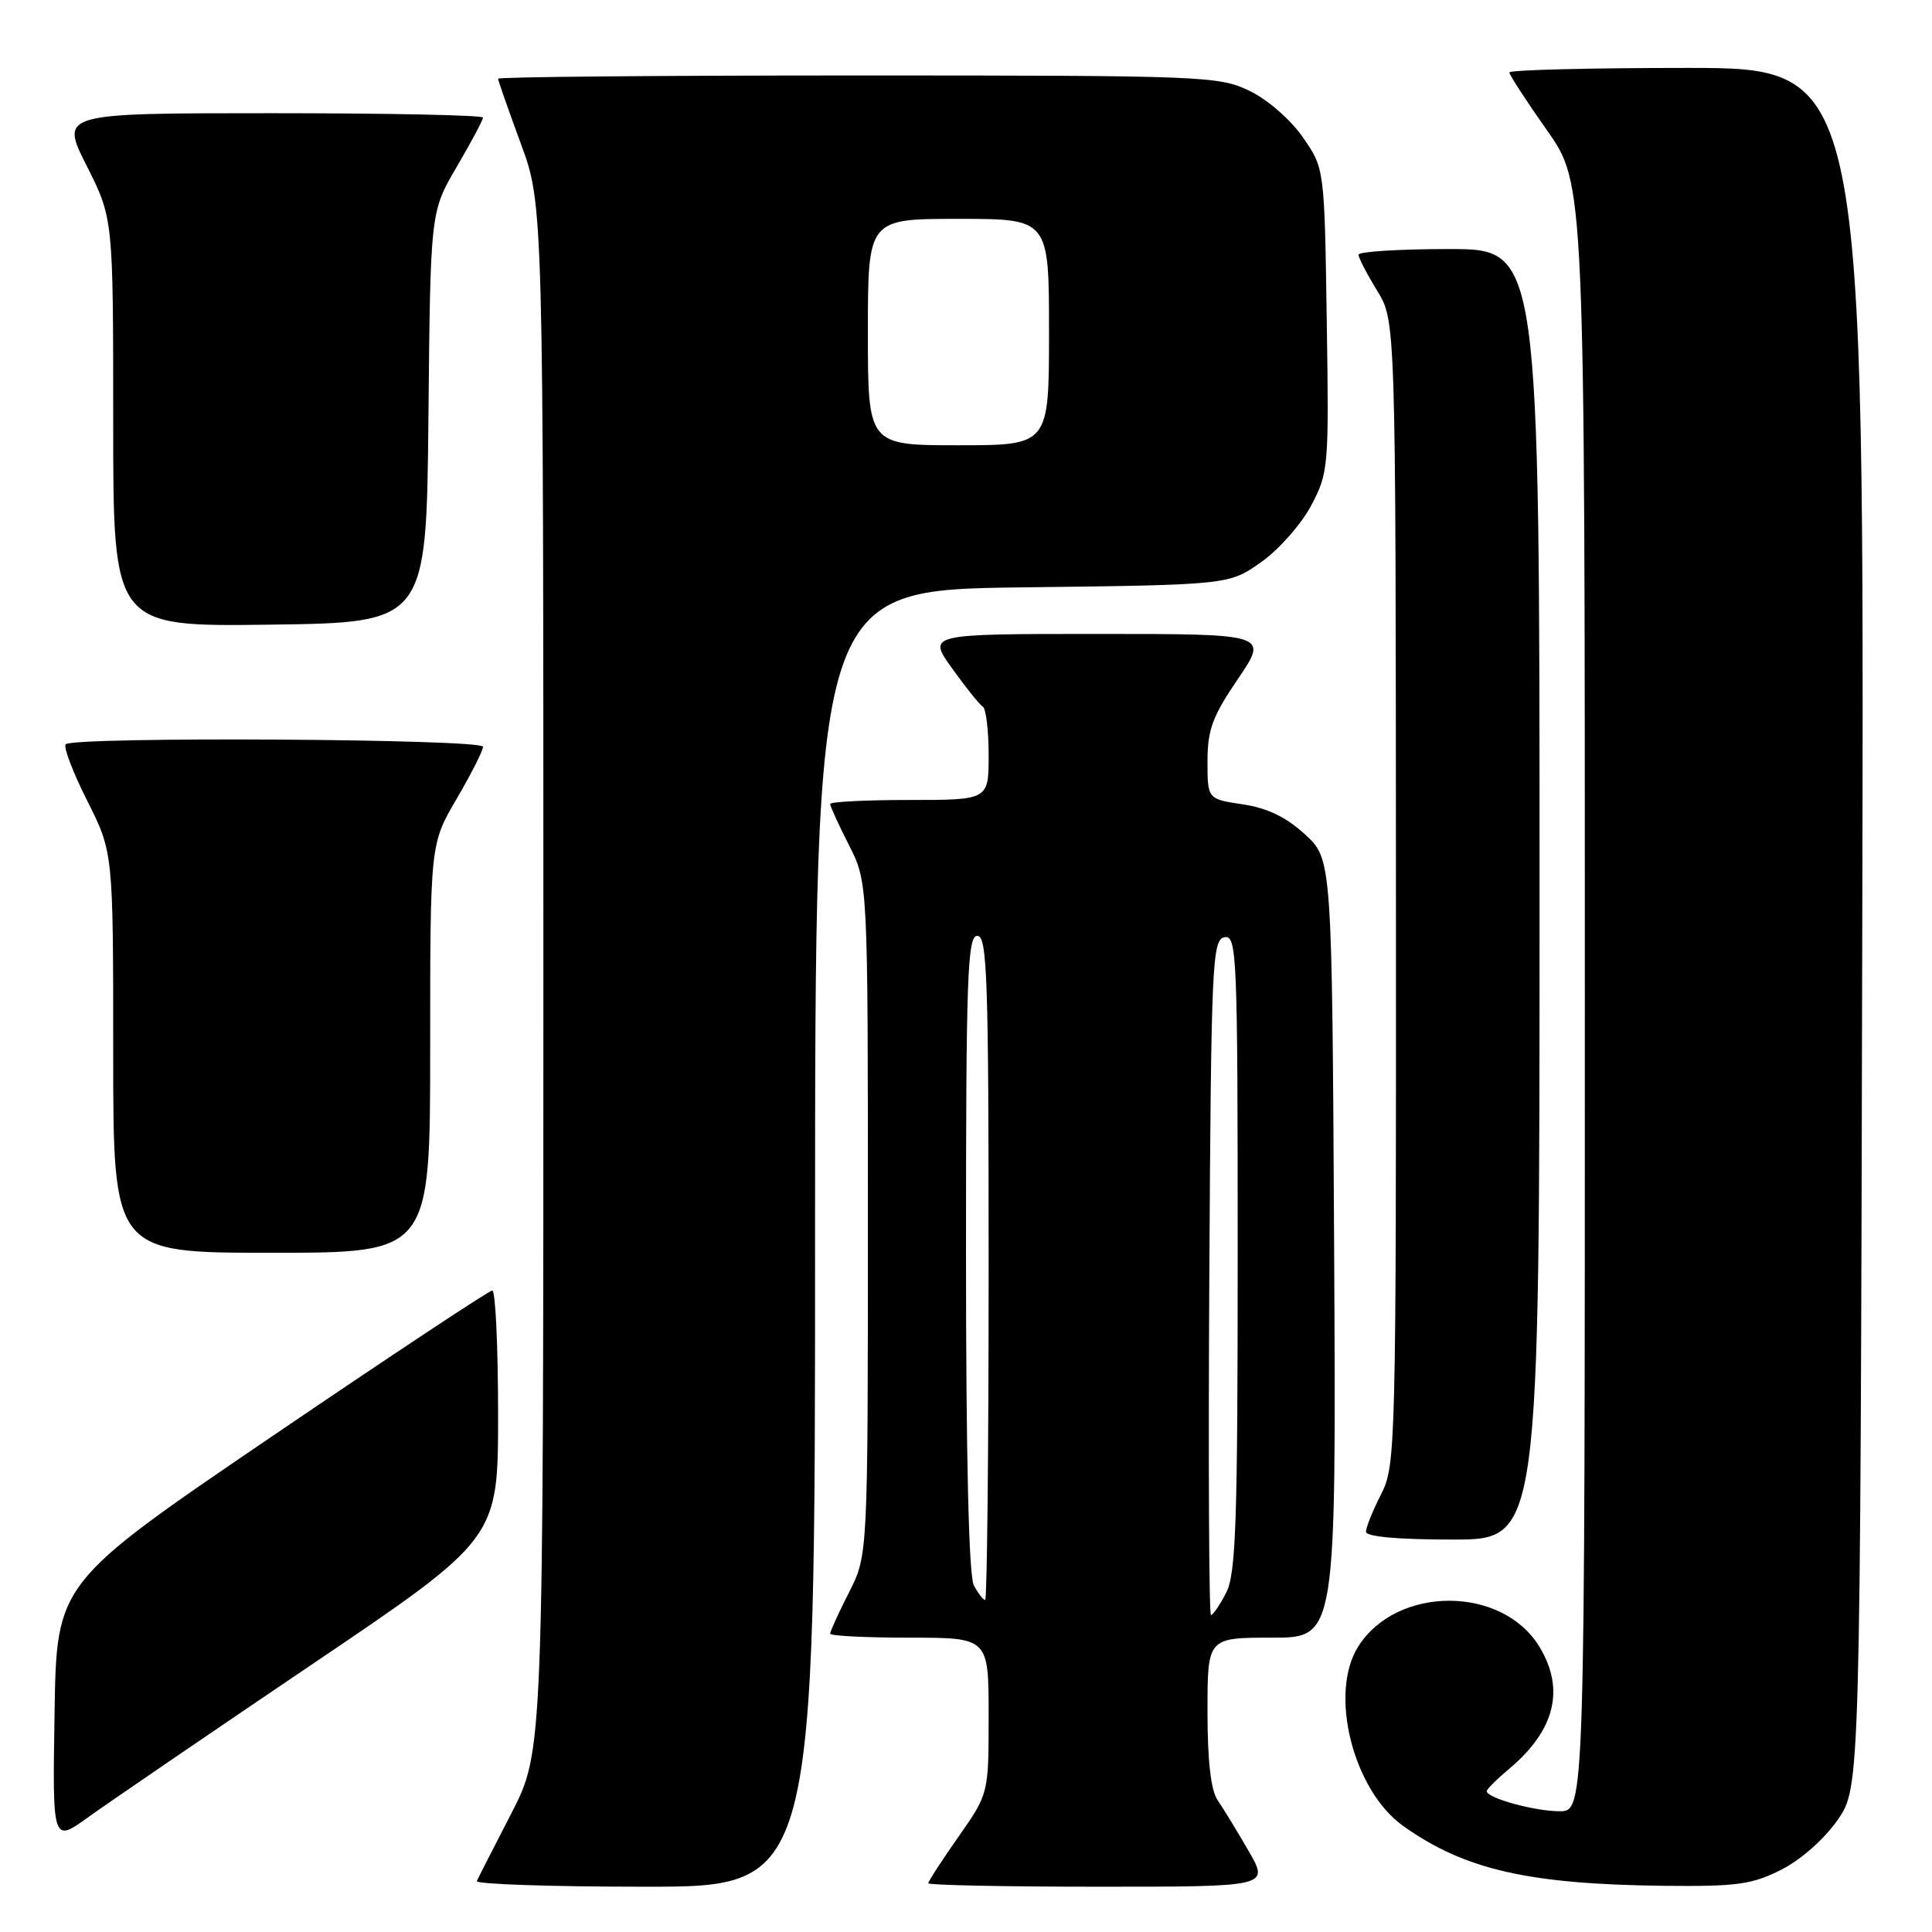 <?xml version="1.0" encoding="UTF-8" standalone="no"?>
<!DOCTYPE svg PUBLIC "-//W3C//DTD SVG 1.1//EN" "http://www.w3.org/Graphics/SVG/1.1/DTD/svg11.dtd" >
<svg xmlns="http://www.w3.org/2000/svg" xmlns:xlink="http://www.w3.org/1999/xlink" version="1.1" viewBox="0 0 256 256">
 <g >
 <path fill="currentColor"
d=" M 108.00 164.08 C 108.00 78.17 108.00 78.17 135.42 77.83 C 162.83 77.50 162.83 77.50 167.09 74.50 C 169.43 72.85 172.42 69.47 173.73 67.00 C 176.04 62.63 176.10 61.93 175.80 42.41 C 175.50 22.32 175.50 22.32 172.64 18.20 C 171.01 15.85 167.96 13.19 165.57 12.04 C 161.52 10.08 159.60 10.00 113.68 10.00 C 87.46 10.00 66.00 10.19 66.00 10.43 C 66.00 10.67 67.35 14.52 69.00 19.00 C 72.00 27.14 72.00 27.14 72.00 129.59 C 72.00 232.04 72.00 232.04 67.76 240.27 C 65.43 244.80 63.36 248.84 63.18 249.25 C 62.99 249.66 73.00 250.00 85.42 250.00 C 108.00 250.00 108.00 250.00 108.00 164.08 Z  M 165.44 245.25 C 163.93 242.64 162.08 239.61 161.34 238.53 C 160.44 237.21 160.00 233.32 160.00 226.78 C 160.00 217.00 160.00 217.00 168.53 217.00 C 177.05 217.00 177.05 217.00 176.78 165.42 C 176.50 113.85 176.50 113.85 172.92 110.56 C 170.42 108.27 167.92 107.06 164.67 106.58 C 160.00 105.88 160.00 105.88 160.00 100.88 C 160.00 96.70 160.65 94.93 164.04 89.95 C 168.07 84.00 168.07 84.00 145.48 84.00 C 122.88 84.00 122.88 84.00 126.17 88.58 C 127.98 91.10 129.80 93.38 130.23 93.64 C 130.65 93.90 131.00 96.79 131.00 100.06 C 131.00 106.00 131.00 106.00 120.50 106.00 C 114.72 106.00 110.00 106.24 110.00 106.53 C 110.00 106.83 111.12 109.29 112.50 112.00 C 115.00 116.93 115.00 116.93 115.00 161.50 C 115.00 206.07 115.00 206.07 112.50 211.00 C 111.12 213.71 110.00 216.17 110.00 216.47 C 110.00 216.76 114.72 217.00 120.50 217.00 C 131.00 217.00 131.00 217.00 131.00 227.33 C 131.00 237.67 131.00 237.67 127.00 243.38 C 124.80 246.52 123.00 249.29 123.00 249.54 C 123.00 249.79 133.17 250.00 145.60 250.00 C 168.19 250.00 168.19 250.00 165.44 245.25 Z  M 236.02 247.75 C 238.63 246.43 241.72 243.70 243.49 241.16 C 246.50 236.83 246.50 236.83 246.76 122.91 C 247.03 9.00 247.03 9.00 223.51 9.00 C 210.58 9.00 200.00 9.27 200.00 9.60 C 200.00 9.92 202.25 13.39 205.00 17.29 C 210.00 24.39 210.00 24.39 210.00 132.19 C 210.00 240.00 210.00 240.00 206.65 240.00 C 203.35 240.00 197.00 238.25 197.00 237.34 C 197.00 237.08 198.37 235.72 200.04 234.32 C 206.06 229.25 207.39 223.79 203.97 218.19 C 199.03 210.08 185.07 210.08 179.96 218.19 C 176.06 224.38 179.29 237.22 185.93 241.95 C 194.06 247.74 202.52 249.68 220.54 249.88 C 230.15 249.98 232.15 249.71 236.02 247.75 Z  M 41.25 220.60 C 66.00 203.89 66.00 203.89 66.00 187.44 C 66.00 178.40 65.65 171.00 65.23 171.00 C 64.81 171.00 51.65 179.72 35.98 190.37 C 7.50 209.74 7.50 209.74 7.23 226.97 C 6.95 244.21 6.95 244.21 11.73 240.76 C 14.35 238.87 27.64 229.80 41.25 220.60 Z  M 204.00 118.50 C 204.00 33.00 204.00 33.00 192.00 33.00 C 185.40 33.00 180.00 33.34 180.01 33.75 C 180.01 34.16 181.12 36.30 182.47 38.50 C 184.94 42.50 184.94 42.50 184.97 118.29 C 185.00 192.14 184.95 194.18 183.00 198.00 C 181.90 200.16 181.00 202.39 181.00 202.96 C 181.00 203.62 185.21 204.00 192.50 204.00 C 204.00 204.00 204.00 204.00 204.00 118.50 Z  M 57.00 138.92 C 57.00 111.84 57.00 111.84 60.50 105.86 C 62.42 102.58 64.00 99.47 64.00 98.95 C 64.00 97.90 9.75 97.58 8.71 98.62 C 8.37 98.96 9.65 102.32 11.55 106.09 C 15.00 112.95 15.00 112.95 15.00 139.48 C 15.00 166.00 15.00 166.00 36.00 166.00 C 57.00 166.00 57.00 166.00 57.00 138.92 Z  M 56.77 55.28 C 57.03 28.05 57.03 28.05 60.52 22.11 C 62.43 18.84 64.00 15.90 64.00 15.58 C 64.00 15.26 51.39 15.00 35.99 15.00 C 7.97 15.00 7.97 15.00 11.49 21.98 C 15.00 28.95 15.00 28.95 15.00 56.00 C 15.00 83.04 15.00 83.04 35.75 82.77 C 56.50 82.50 56.50 82.50 56.77 55.28 Z  M 115.00 44.00 C 115.00 29.00 115.00 29.00 127.00 29.00 C 139.00 29.00 139.00 29.00 139.00 44.00 C 139.00 59.00 139.00 59.00 127.00 59.00 C 115.00 59.00 115.00 59.00 115.00 44.00 Z  M 160.24 169.26 C 160.48 127.57 160.62 124.50 162.25 124.19 C 163.89 123.87 164.00 126.40 164.00 165.98 C 164.00 201.78 163.77 208.54 162.47 211.05 C 161.64 212.67 160.73 214.00 160.46 214.00 C 160.20 214.00 160.10 193.87 160.24 169.26 Z  M 129.04 210.07 C 128.37 208.82 128.00 193.15 128.00 166.07 C 128.00 129.34 128.19 124.00 129.50 124.00 C 130.81 124.00 131.00 129.56 131.00 168.00 C 131.00 192.20 130.79 212.00 130.54 212.00 C 130.28 212.00 129.60 211.13 129.04 210.07 Z "/>
</g>
</svg>